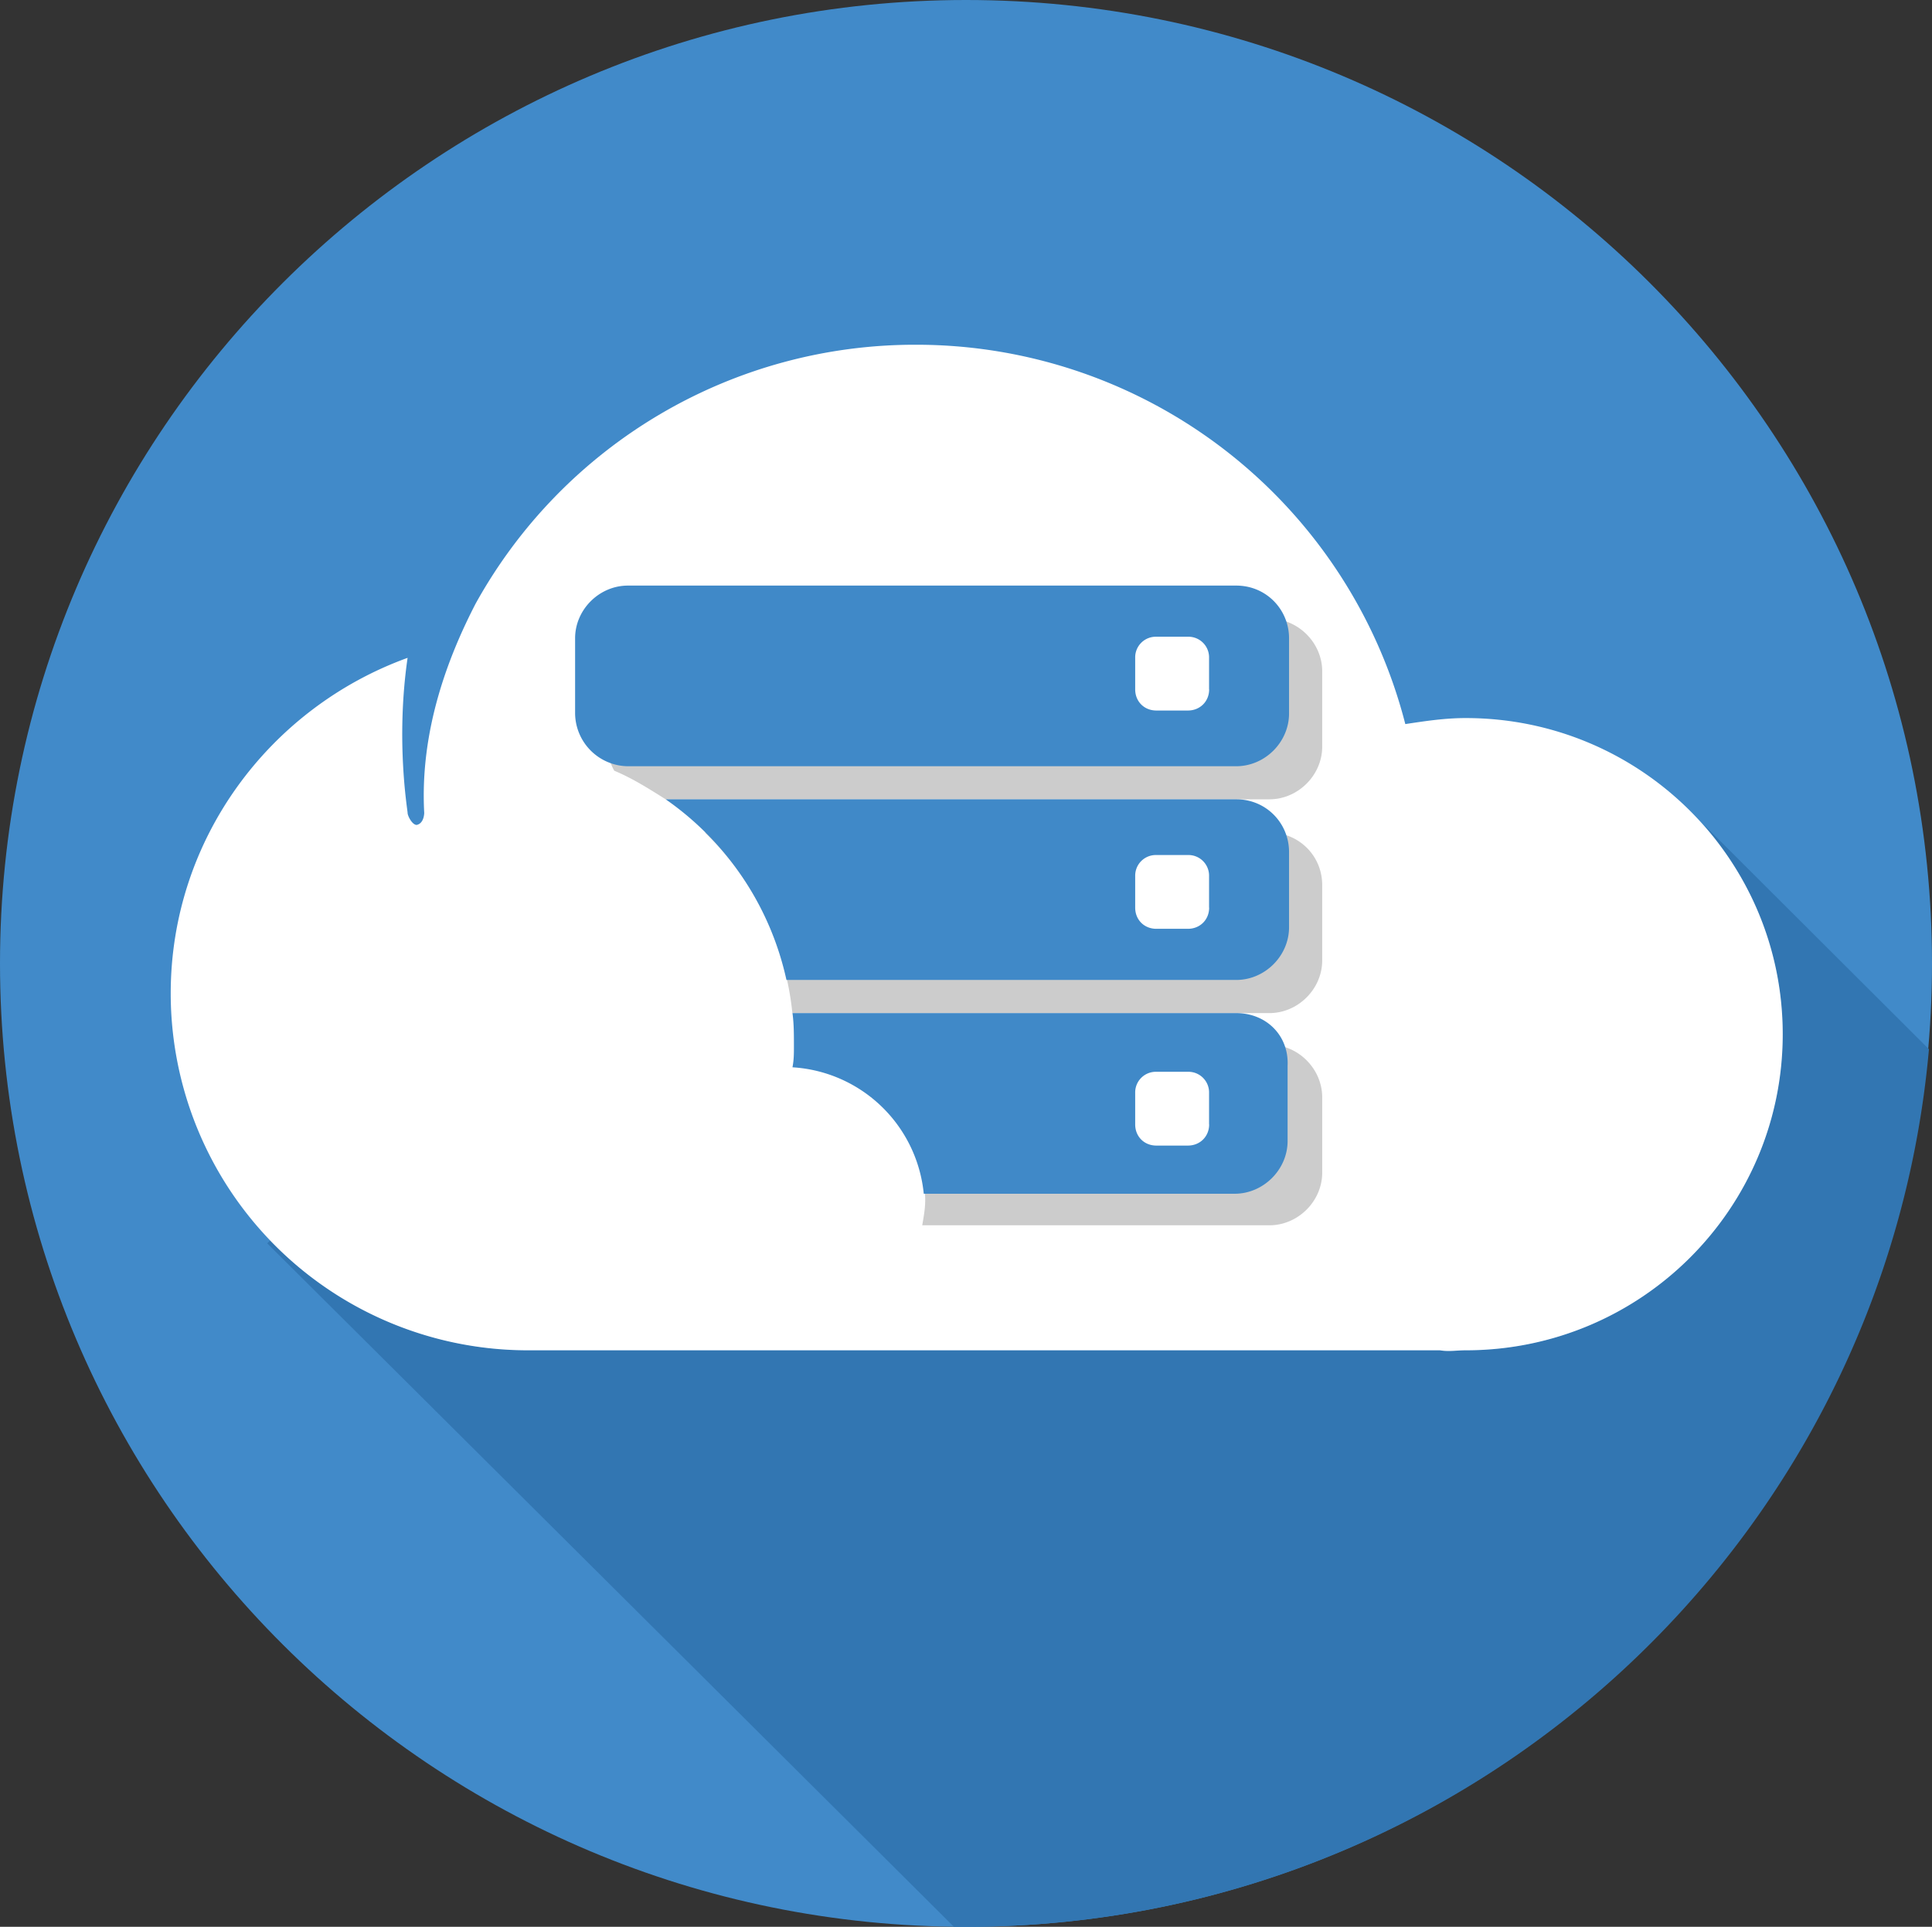 <svg xmlns="http://www.w3.org/2000/svg" viewBox="0 0 24.06 24"><rect x="0" y="0" width="24.06" height="24" fill="#333333" stroke="none"/><path fill="#418ac9" d="M12.03 0C5.395 0 0 5.381 0 12c0 6.638 5.395 12 12.03 12s12.03-5.381 12.03-12S18.684 0 12.03 0z"/><path fill="#3276b2" d="M21.203 10.256c.602.694.996 1.613.996 2.625a3.942 3.942 0 0 1-3.947 3.938c-.113 0-.207.018-.32 0H6.58a4.478 4.478 0 0 1-3.214-1.37l-.038.038L11.88 24h.15c6.279 0 11.447-4.8 11.992-10.931z"/><path fill="#fff" d="M18.252 16.819c-.113 0-.207.019-.32 0H6.58a4.447 4.447 0 0 1-4.454-4.444c0-1.931 1.24-3.562 2.95-4.181-.15 1.031 0 1.894 0 1.931s.057.15.113.15c.094-.019.094-.15.094-.15-.056-1.031.301-1.95.64-2.606a6.252 6.252 0 0 1 5.488-3.225 6.287 6.287 0 0 1 6.09 4.725c.245-.037.49-.075.752-.075 2.18 0 3.948 1.762 3.948 3.938s-1.767 3.937-3.948 3.937z"/><path fill="#ccc" d="M15.808 7.706H8.233c-.357 0-.658.3-.658.656V9.3a.55.55 0 0 0 .075.3c.226.094.432.225.64.356h7.518c.357 0 .658-.3.658-.656v-.938c0-.356-.3-.656-.658-.656zm-.32 1.481h-.094a.288.288 0 0 1-.188.075h-.394c-.075 0-.132-.037-.188-.075h-.715V7.781h1.56v1.406zm.32 1.182h-7.03a3.656 3.656 0 0 1 1.09 2.25h5.94c.357 0 .658-.3.658-.657v-.937c0-.375-.301-.656-.658-.656zm-.32 1.537h-.094a.28.28 0 0 1-.169.075h-.394c-.076 0-.132-.019-.17-.075h-.751V10.5h1.56v1.406zm.32 1.106h-5.526c.019.113.019.207.019.319a1.694 1.694 0 0 1 1.221 1.613c0 .112-.018.206-.037.318h4.323c.357 0 .658-.3.658-.656v-.937c0-.357-.3-.657-.658-.657zm-.32 1.594h-.112c-.038.038-.094.056-.17.056h-.394a.304.304 0 0 1-.17-.056h-.732V13.2h1.56v1.406z"/><path fill="#4089c8" d="M15.395 9.956c.376 0 .658.3.658.656v.938c0 .356-.3.656-.658.656H9.794a3.705 3.705 0 0 0-1.504-2.25zm-.338 1.35v-.394a.257.257 0 0 0-.264-.262H14.4a.257.257 0 0 0-.263.262v.394c0 .15.112.263.263.263h.394c.15 0 .264-.113.264-.263zm.338 1.313c.376 0 .658.281.64.656v.937c0 .357-.302.657-.659.657h-3.872a1.75 1.75 0 0 0-1.635-1.575c.018-.094.018-.169.018-.263 0-.15 0-.281-.018-.412zm-.338 1.387v-.394a.257.257 0 0 0-.264-.262H14.4a.257.257 0 0 0-.263.262v.394c0 .15.112.263.263.263h.394c.15 0 .264-.113.264-.263zm.338-6.712c.376 0 .658.3.658.656v.937c0 .357-.3.657-.658.657H7.82a.665.665 0 0 1-.658-.657V7.95c0-.356.3-.656.658-.656zm-.338 1.293v-.393a.257.257 0 0 0-.264-.263H14.4a.257.257 0 0 0-.263.263v.393c0 .15.112.263.263.263h.394c.15 0 .264-.113.264-.263z"/></svg>